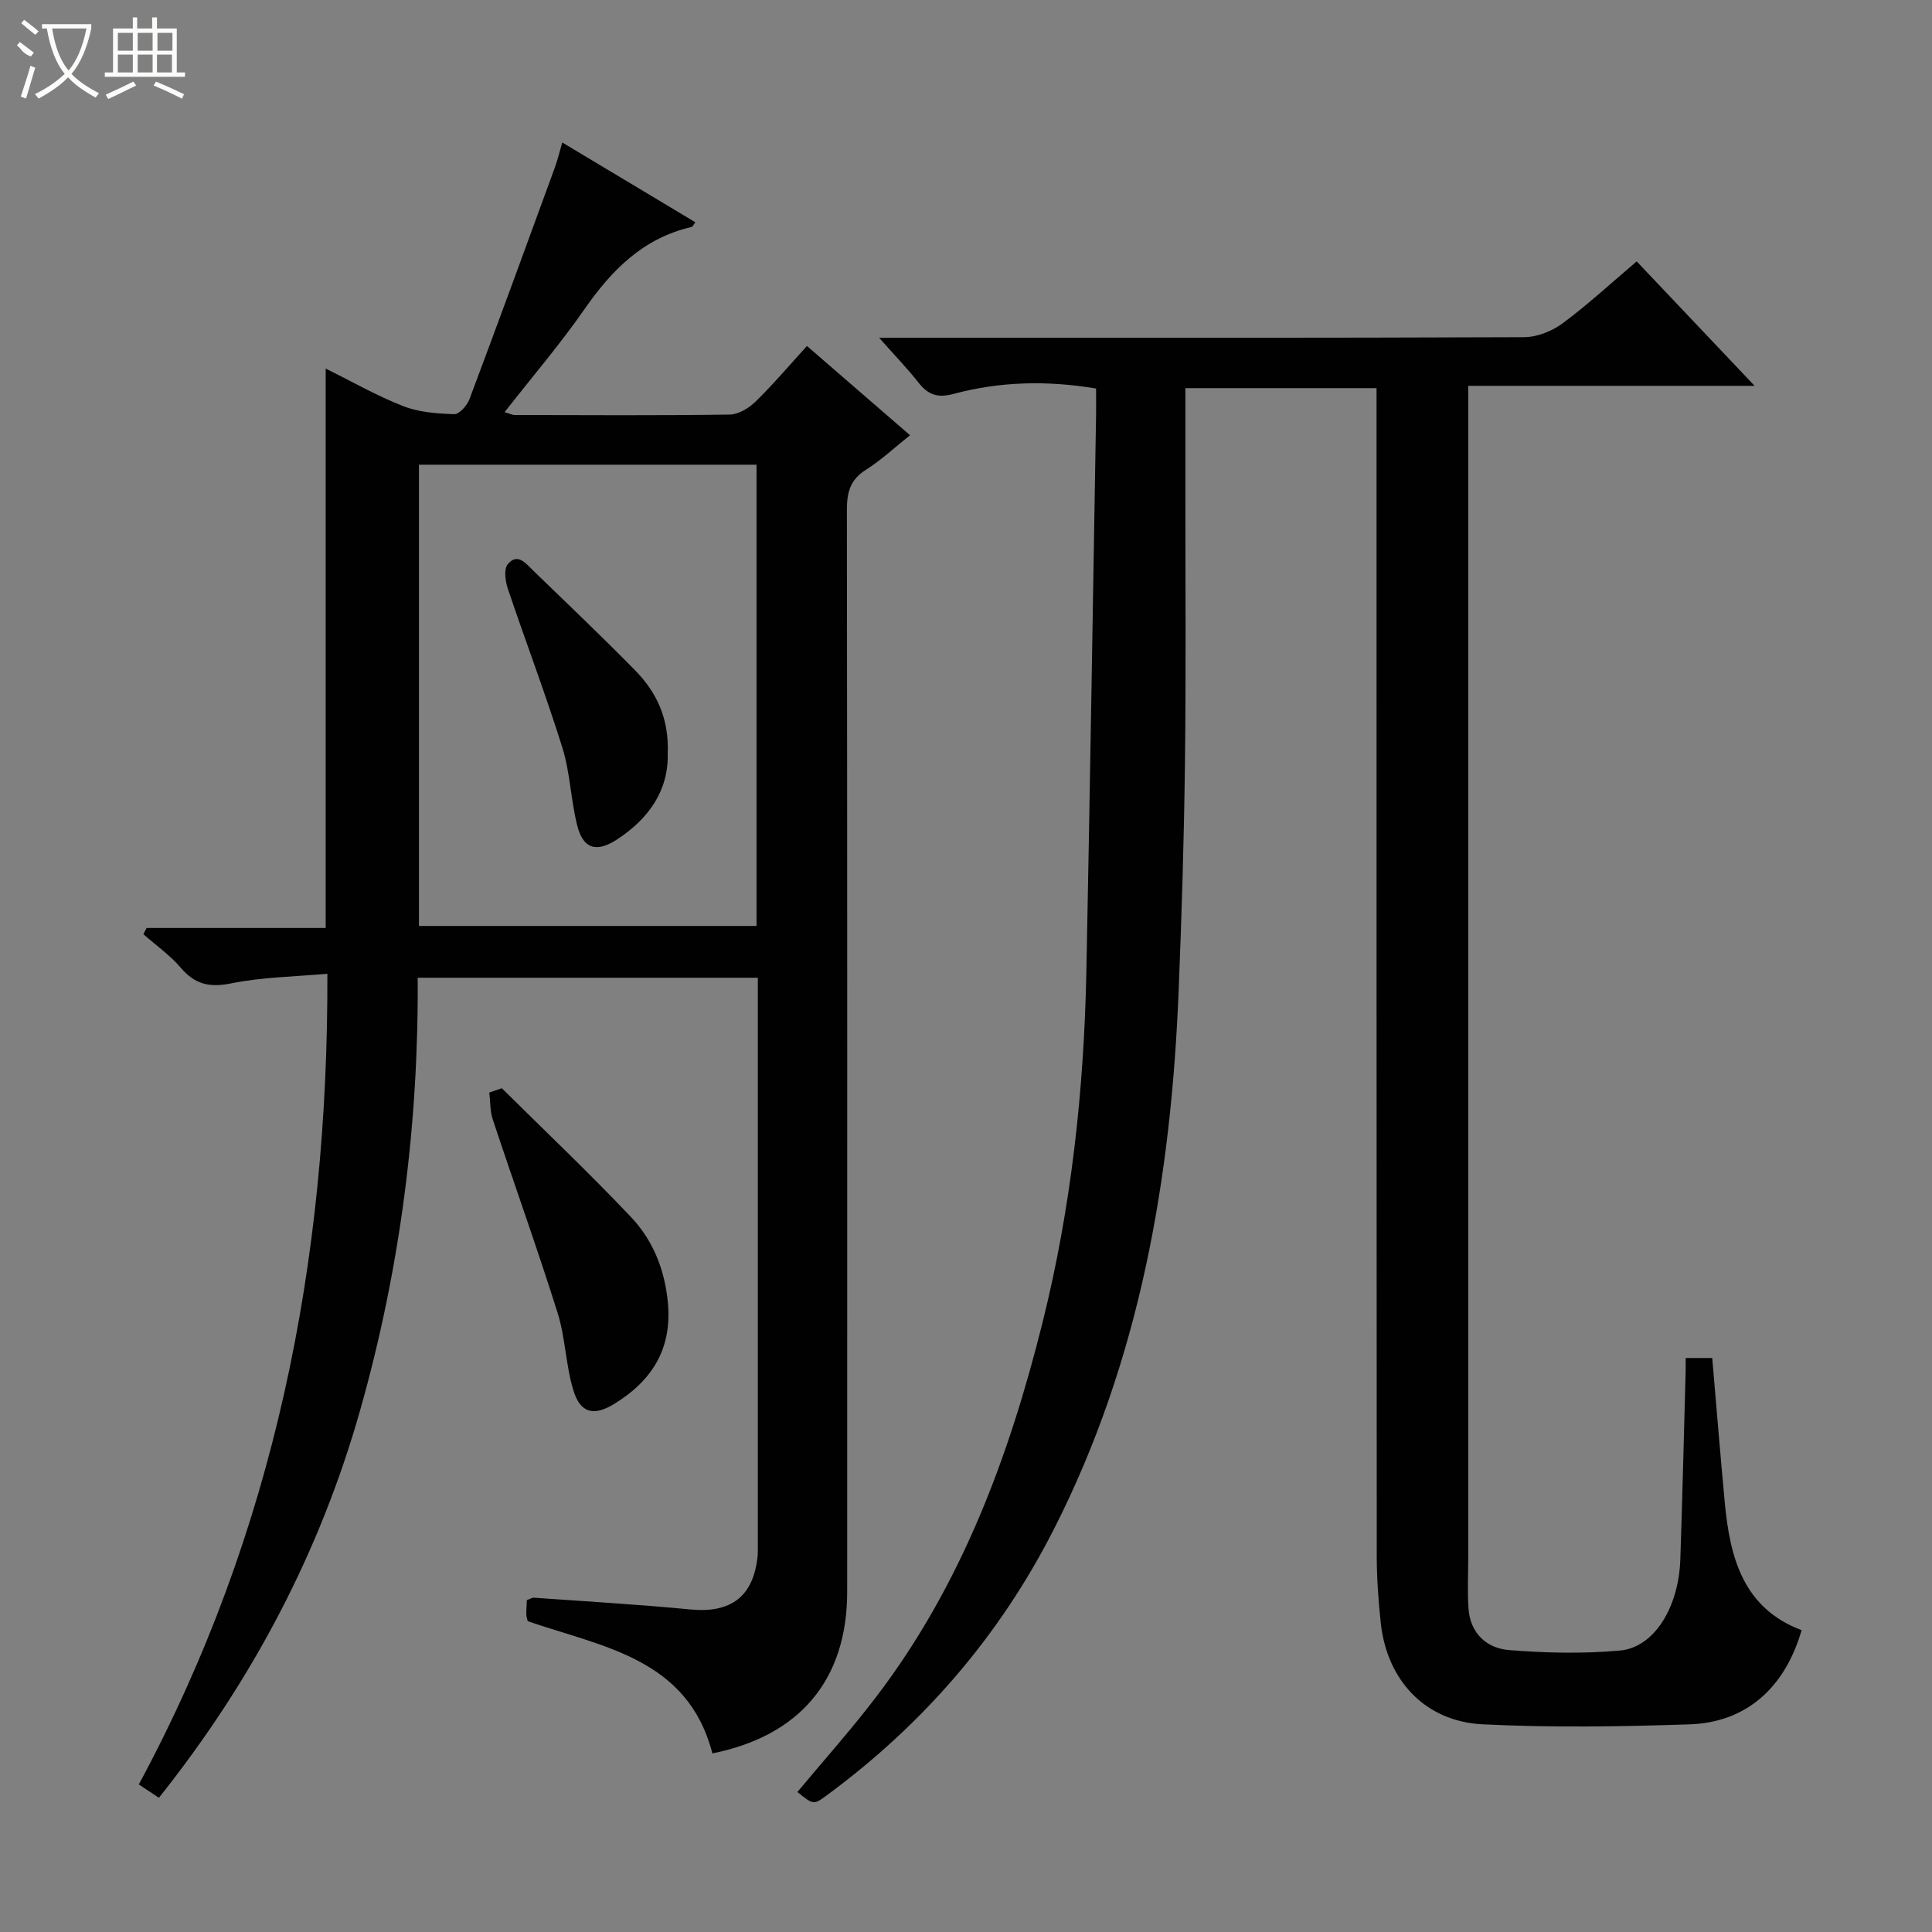 <svg enable-background="new 0 0 400 400" viewBox="0 0 400 400" xmlns="http://www.w3.org/2000/svg"><rect x="0" y="0" width="400" height="400" fill="#808080" stroke="none"/><g fill="#010102"><path d="m349 281.16h5.5c.87 10.13 1.67 20.04 2.6 29.95 1.07 11.37 3.79 21.83 15.9 26.4-3.45 11.97-11.52 19.12-23.21 19.5-14.27.47-28.59.7-42.84-.01-11.89-.59-19.79-9.12-21.07-20.93-.5-4.62-.83-9.28-.84-13.92-.05-78.5-.04-156.99-.04-235.49 0-1.98 0-3.97 0-6.3-13.15 0-26.05 0-39.58 0v22.37c-.01 18.46.14 36.93-.09 55.38-.19 15.64-.67 31.28-1.3 46.91-1.55 38.86-8 76.6-25.9 111.71-11.25 22.08-27 40.25-46.88 54.92-2.8 2.07-2.82 2.04-6.16-.63 5.49-6.6 11.23-13.01 16.42-19.84 17.55-23.06 27.41-49.59 34.34-77.38 5.94-23.81 8.57-48.06 9.07-72.54.77-38.45 1.35-76.91 2.01-115.37.03-1.8 0-3.59 0-5.45-10.22-1.71-19.96-1.45-29.5 1.11-3.32.89-5.27.2-7.25-2.32-2.25-2.87-4.81-5.51-8.17-9.3h6.03c42.5 0 85 .05 127.49-.12 2.69-.01 5.78-1.23 7.97-2.85 5.2-3.85 9.97-8.27 15.36-12.84 7.95 8.39 15.76 16.63 24.41 25.76-20.37 0-39.56 0-59.29 0v6.38 236.49c0 3.46-.19 6.94.07 10.38.38 5.07 3.79 8.13 8.37 8.5 7.61.61 15.36.78 22.96.1 7.08-.63 12.17-8.91 12.51-18.84.44-12.8.73-25.61 1.09-38.42.04-.98.02-1.95.02-3.31z"/><path d="m32.9 372.21c-1.48-.98-2.57-1.7-4.16-2.76 28.08-52.11 39.23-108.17 39.04-167.85-6.83.62-13.48.69-19.88 1.99-4.5.92-7.52.23-10.47-3.22-2.24-2.62-5.14-4.66-7.75-6.96.22-.43.45-.85.67-1.28h37.08c0-38.8 0-77.01 0-115.82 5.35 2.64 10.53 5.61 16.03 7.77 3.26 1.28 7.02 1.55 10.58 1.67 1.04.04 2.67-1.8 3.16-3.11 6-15.97 11.85-32 17.7-48.02.55-1.52.92-3.1 1.51-5.12 9.38 5.62 18.44 11.05 27.56 16.52-.43.56-.56.92-.77.97-10.03 2.29-16.57 8.93-22.23 17.08-5.01 7.21-10.76 13.92-16.5 21.26 1.03.3 1.58.59 2.13.59 14.83.03 29.66.12 44.49-.09 1.82-.03 3.97-1.34 5.35-2.69 3.66-3.58 6.98-7.5 10.63-11.51 7.18 6.22 14.06 12.17 21.34 18.48-3.23 2.57-5.98 5.17-9.13 7.15-3.29 2.06-3.95 4.73-3.94 8.36.09 74.65.08 149.29.06 223.94 0 18.15-9.75 29.83-27.91 33.46-5.1-19.7-22.71-22.02-38.23-27.37-.1-.44-.28-.92-.29-1.4-.01-.97.07-1.95.11-2.96.6-.21 1.06-.53 1.5-.5 10.78.77 21.58 1.39 32.33 2.43 8.37.81 13.05-2.62 13.93-10.93.03-.33.06-.66.06-1 0-39.48 0-78.96 0-118.86-23.4 0-46.62 0-70.42 0 .2 30.24-3.59 60.1-11.86 89.34-8.33 29.5-22.32 56.08-41.72 80.44zm123.73-180.5c0-32.15 0-63.72 0-95.5-23.39 0-46.49 0-69.89 0v95.5z"/><path d="m103.9 225.31c8.95 8.87 18.12 17.55 26.77 26.7 4.49 4.75 6.92 10.75 7.59 17.5.97 9.65-3.2 16.31-11.09 21.15-4.22 2.59-7.01 1.96-8.47-2.84-1.58-5.19-1.63-10.85-3.26-16.02-4.22-13.41-8.98-26.65-13.41-40-.58-1.76-.5-3.73-.73-5.6.87-.3 1.73-.59 2.6-.89z"/><path d="m138.24 156.11c.18 7.46-3.85 13.39-10.57 17.74-4.22 2.73-6.95 1.89-8.17-2.97-1.33-5.29-1.45-10.91-3.07-16.09-3.45-11.06-7.59-21.9-11.28-32.88-.53-1.57-.87-4.04-.04-5.07 2.02-2.49 3.78-.17 5.27 1.28 7.05 6.82 14.16 13.59 21.04 20.59 4.45 4.51 7.15 9.97 6.82 17.4z"/></g><path d="m6.4 11.7c-2-.8-1.9-1.6-2.9-2.3l.6-.7c.9.7 1.9 1.4 2.9 2.2zm-2.1 8.3c.7-2.1 1.4-4.2 2-6.4.2.1.6.3 1 .4-.7 2.3-1.3 4.4-1.9 6.4zm3-12.8c-1.1-.9-2.1-1.7-2.9-2.4l.6-.7c1 .8 2 1.5 3 2.4zm1.4-1.3v-.9h10.2v.9c-.9 4.2-2.3 7.3-4.1 9.4 1.3 1.4 3.2 2.7 5.7 4-.2.2-.4.5-.7.9-2.5-1.4-4.4-2.7-5.7-4.2-1.4 1.5-3.5 3-6.1 4.4 0 0 0 0-.1-.1-.3-.4-.5-.7-.7-.8 2.7-1.3 4.7-2.8 6.2-4.2-1.8-2.2-3-5.3-3.7-9.4zm9.2 0h-7.1c.6 3.8 1.7 6.7 3.4 8.7 1.7-2 2.9-4.8 3.7-8.7z" fill="#fbfcfa"/><path d="m31.6 3.6h.9v2.3h4.1v9.1h1.7v.9h-16.6v-.9h1.7v-9.1h4.1v-2.3h.9v2.3h3.1v-2.3zm-4 13.3.6.8c-1.9.9-3.8 1.9-5.8 2.8-.2-.3-.3-.6-.5-.9 2-.9 3.9-1.8 5.7-2.7zm-3.2-10.1v3.7h3.1v-3.7zm0 4.5v3.7h3.1v-3.7zm4.1-4.5v3.7h3.1v-3.7zm0 4.5v3.7h3.1v-3.7zm9.1 9.1c-2.1-1.1-4.1-2-5.8-2.7l.5-.8c2.2.9 4.1 1.8 5.8 2.6l-.4.9zm-1.9-13.6h-3.1v3.7h3.1zm-3.2 4.5v3.7h3.1v-3.7z" fill="#fbfcfa"/></svg>